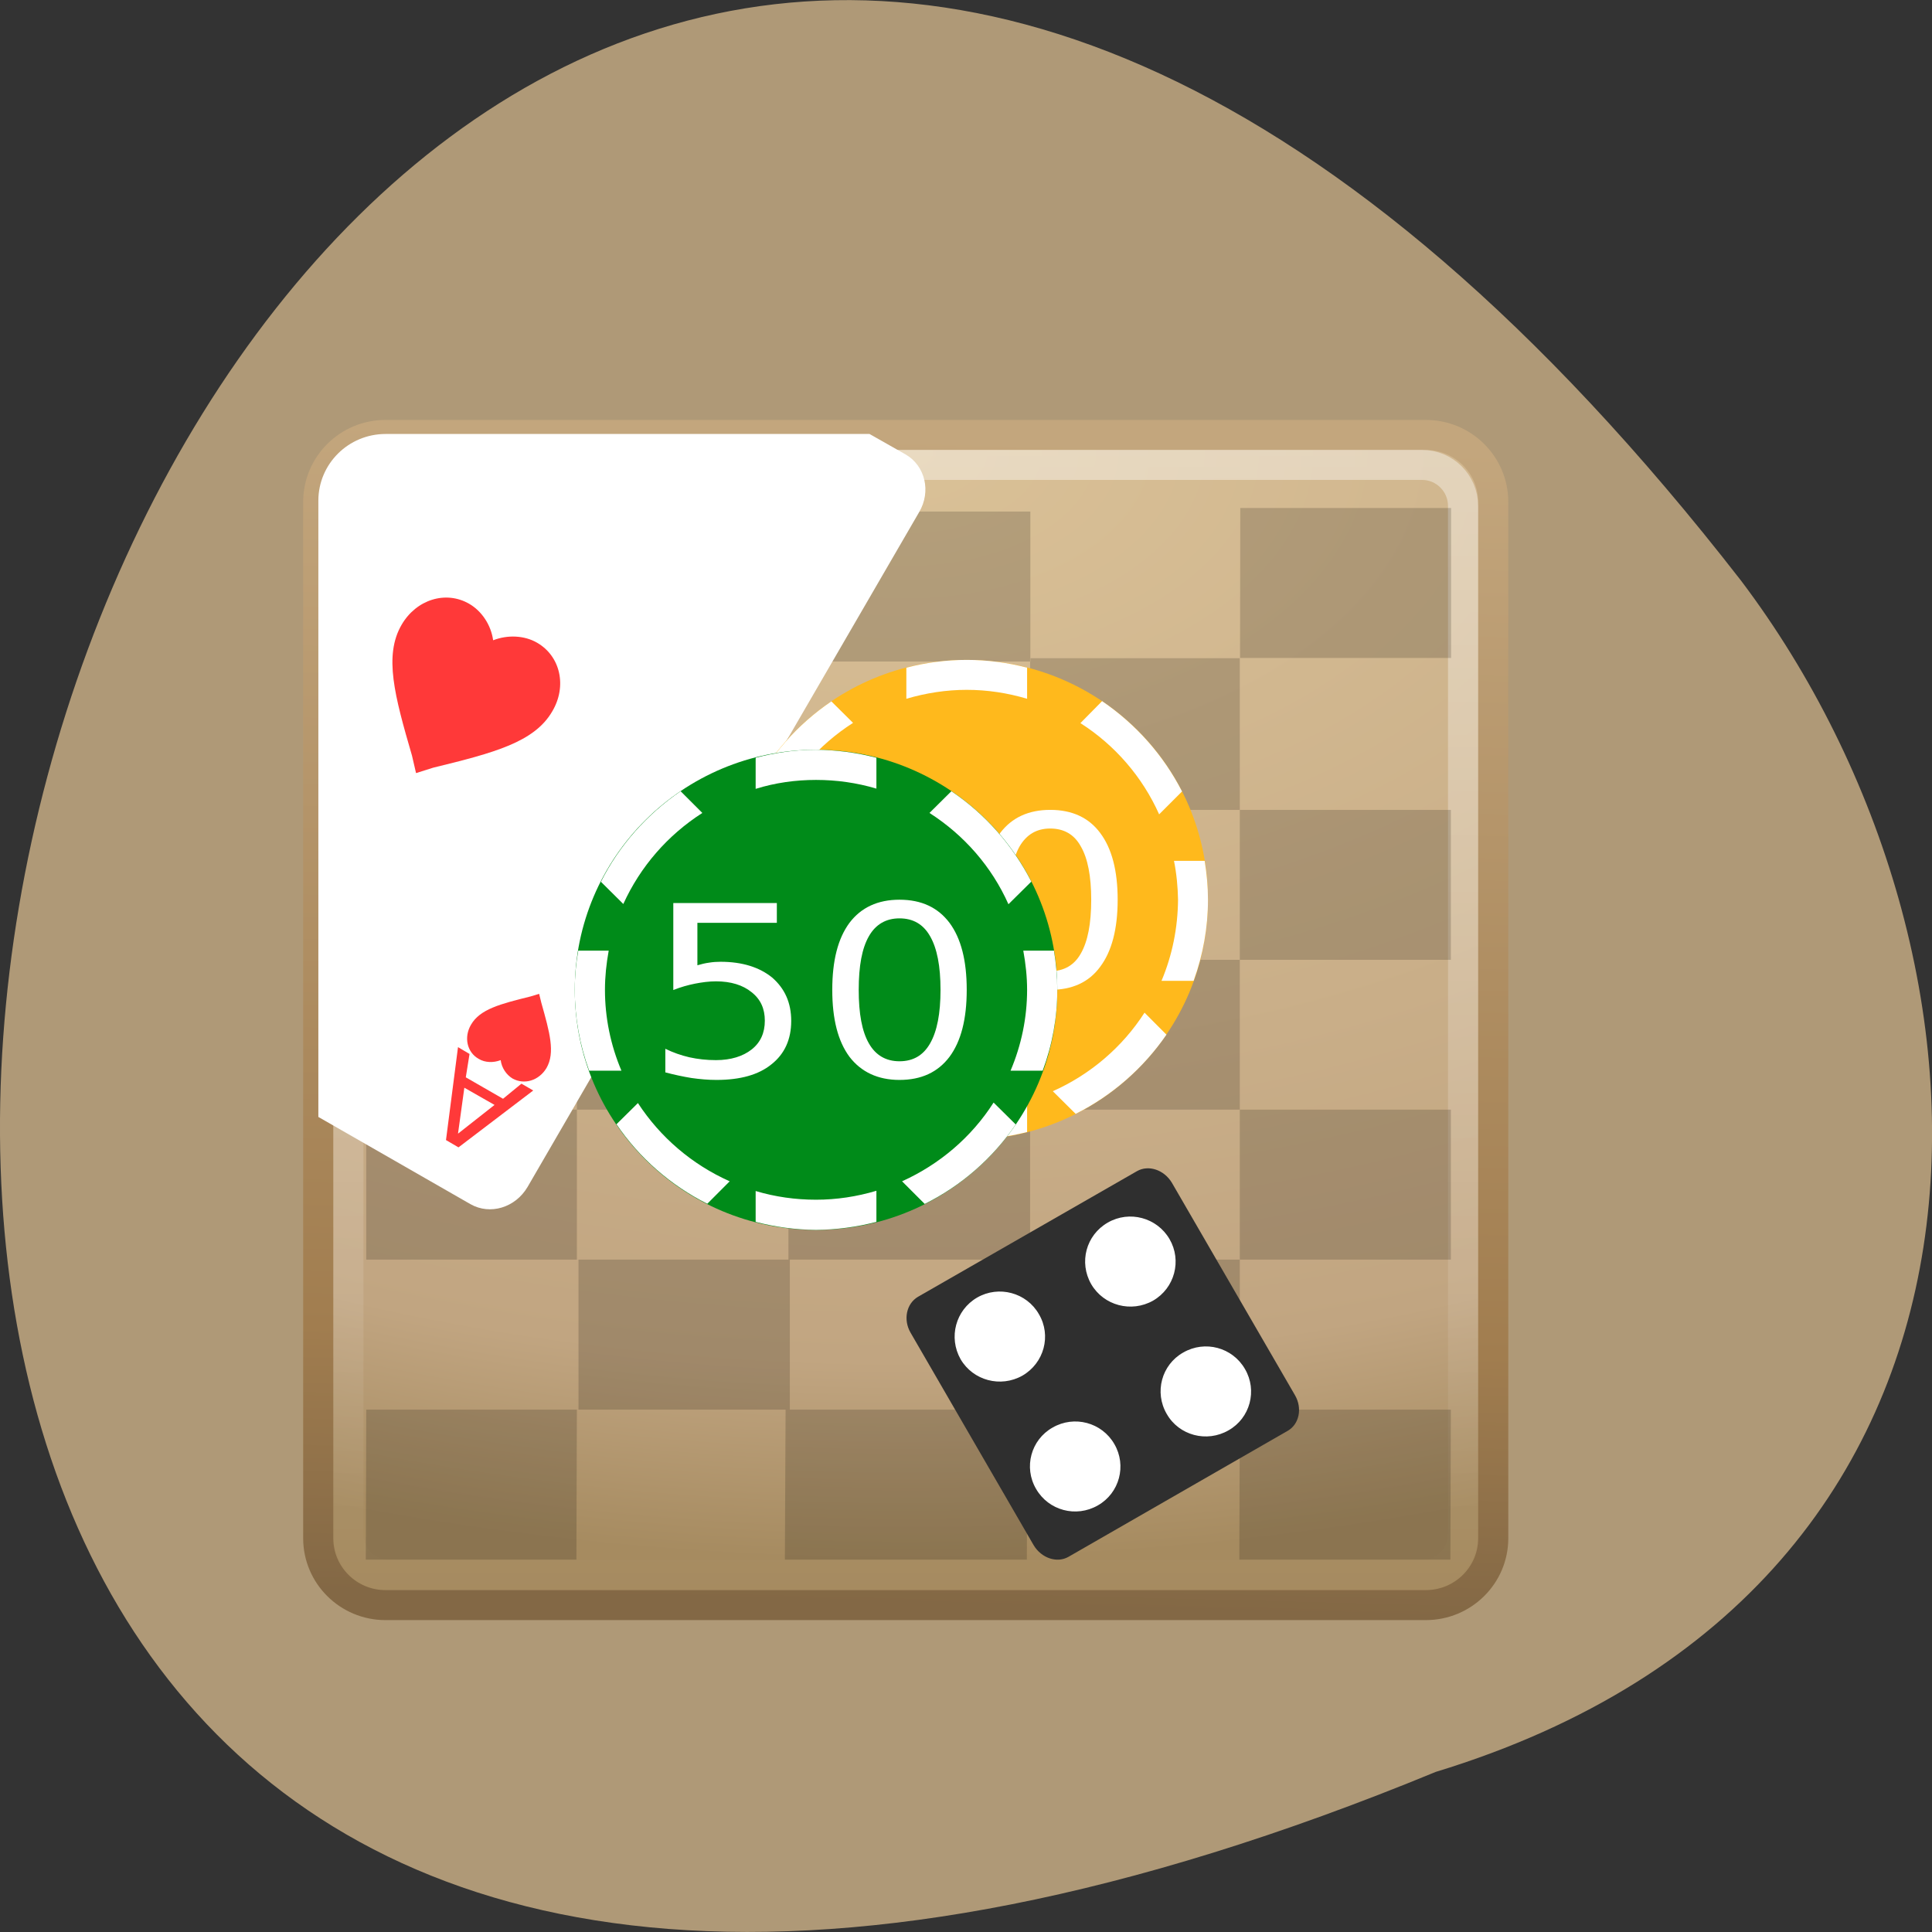 
<svg xmlns="http://www.w3.org/2000/svg" xmlns:xlink="http://www.w3.org/1999/xlink" width="32px" height="32px" viewBox="0 0 32 32" version="1.1">
<rect x="0" y="0" width="32" height="32" fill="#333333" stroke="none"/>
<defs>
<radialGradient id="radial0" gradientUnits="userSpaceOnUse" cx="7.496" cy="8.45" fx="7.496" fy="8.45" r="20" gradientTransform="matrix(0,1.847,-3.078,0,50.01,-7.766)">
<stop offset="0" style="stop-color:rgb(85.49%,75.686%,59.216%);stop-opacity:1;"/>
<stop offset="0.82" style="stop-color:rgb(75.686%,64.706%,50.588%);stop-opacity:1;"/>
<stop offset="1" style="stop-color:rgb(65.098%,54.51%,37.647%);stop-opacity:1;"/>
</radialGradient>
<linearGradient id="linear0" gradientUnits="userSpaceOnUse" x1="7" y1="5.03" x2="6" y2="44.03" >
<stop offset="0" style="stop-color:rgb(76.471%,65.098%,49.02%);stop-opacity:1;"/>
<stop offset="0.775" style="stop-color:rgb(63.137%,49.02%,30.98%);stop-opacity:1;"/>
<stop offset="1" style="stop-color:rgb(51.373%,40.784%,27.059%);stop-opacity:1;"/>
</linearGradient>
<linearGradient id="linear1" gradientUnits="userSpaceOnUse" x1="0" y1="6" x2="0" y2="44" >
<stop offset="0" style="stop-color:rgb(100%,100%,100%);stop-opacity:0.4;"/>
<stop offset="1" style="stop-color:rgb(100%,100%,100%);stop-opacity:0;"/>
</linearGradient>
</defs>
<g id="surface1">
<path style=" stroke:none;fill-rule:nonzero;fill:rgb(68.627%,60%,46.667%);fill-opacity:1;" d="M 23.781 29.348 C -17.395 46.309 1.949 -25.012 28.84 9.621 C 33.527 15.832 33.887 26.266 23.781 29.348 Z M 23.781 29.348 "/>
<path style="fill-rule:nonzero;fill:url(#radial0);stroke-width:1;stroke-linecap:round;stroke-linejoin:round;stroke:url(#linear0);stroke-miterlimit:4;" d="M 6.728 5.501 L 41.263 5.501 C 42.499 5.501 43.5 6.5 43.5 7.734 L 43.5 42.273 C 43.5 43.499 42.499 44.498 41.263 44.498 L 6.728 44.498 C 5.5 44.498 4.499 43.499 4.499 42.273 L 4.499 7.734 C 4.499 6.5 5.5 5.501 6.728 5.501 Z M 6.728 5.501 " transform="matrix(0.499,0,0,0.497,3.026,4.47)"/>
<path style="fill:none;stroke-width:1;stroke-linecap:round;stroke-linejoin:round;stroke:url(#linear1);stroke-miterlimit:4;" d="M 6.869 6.5 L 41.138 6.5 C 41.889 6.5 42.499 7.113 42.499 7.868 L 42.499 42.131 C 42.499 42.886 41.889 43.499 41.138 43.499 L 6.869 43.499 C 6.11 43.499 5.5 42.886 5.5 42.131 L 5.5 7.868 C 5.5 7.113 6.11 6.5 6.869 6.5 Z M 6.869 6.5 " transform="matrix(0.499,0,0,0.497,3.026,4.47)"/>
<path style=" stroke:none;fill-rule:evenodd;fill:rgb(12.157%,9.804%,6.667%);fill-opacity:0.2;" d="M 13.082 20.863 L 9.582 20.863 L 9.582 23.348 L 13.082 23.348 Z M 17.066 8.473 L 13.062 8.473 L 13.059 10.957 L 17.066 10.957 Z M 24.035 8.414 L 20.543 8.414 L 20.539 10.898 L 24.035 10.898 Z M 20.535 10.902 L 17.062 10.902 L 17.062 13.414 L 20.535 13.414 Z M 9.512 8.414 L 6.027 8.414 L 6.023 10.898 L 9.508 10.898 Z M 24.031 10.902 L 24.031 13.414 Z M 24.031 13.414 L 20.535 13.414 L 20.535 15.898 L 24.031 15.898 Z M 20.535 15.898 L 17.062 15.898 L 17.062 18.379 L 20.535 18.379 Z M 17.062 13.414 L 13.059 13.414 L 13.059 15.898 L 17.062 15.898 Z M 13.059 10.902 L 9.555 10.902 L 9.555 13.414 L 13.059 13.414 Z M 9.555 13.414 L 6.066 13.414 L 6.066 15.898 L 9.555 15.898 Z M 13.059 15.898 L 9.555 15.898 L 9.555 18.379 L 13.059 18.379 Z M 9.555 18.379 L 6.066 18.379 L 6.066 20.863 L 9.555 20.863 Z M 24.031 15.898 L 24.031 18.379 Z M 24.031 18.379 L 20.535 18.379 L 20.535 20.863 L 24.031 20.863 Z M 24.031 20.863 L 24.031 23.348 Z M 24.031 23.348 L 20.535 23.348 L 20.527 25.832 L 24.023 25.832 Z M 20.535 20.863 L 17.062 20.863 L 17.062 23.348 L 20.535 23.348 Z M 17.062 18.379 L 13.059 18.379 L 13.059 20.863 L 17.062 20.863 Z M 17.016 23.348 L 13.012 23.348 L 13 25.832 L 17.008 25.832 Z M 9.555 23.348 L 6.066 23.348 L 6.059 25.832 L 9.547 25.832 Z M 9.555 23.348 "/>
<path style=" stroke:none;fill-rule:nonzero;fill:rgb(100%,100%,100%);fill-opacity:1;" d="M 6.387 7.188 C 5.77 7.188 5.273 7.684 5.273 8.293 L 5.273 18.5 L 7.793 19.945 C 8.117 20.129 8.535 20.004 8.738 19.66 L 15.223 8.484 C 15.426 8.141 15.324 7.715 15 7.527 L 14.402 7.188 Z M 6.387 7.188 "/>
<path style=" stroke:none;fill-rule:nonzero;fill:rgb(100%,22.353%,22.353%);fill-opacity:1;" d="M 6.891 12.805 L 6.824 12.516 C 6.535 11.523 6.355 10.859 6.652 10.348 C 6.895 9.93 7.383 9.777 7.77 10 C 7.98 10.121 8.133 10.352 8.168 10.605 C 8.406 10.512 8.684 10.523 8.895 10.645 C 9.281 10.867 9.395 11.363 9.148 11.781 C 8.852 12.293 8.184 12.469 7.176 12.715 Z M 6.891 12.805 "/>
<path style=" stroke:none;fill-rule:nonzero;fill:rgb(100%,22.353%,22.353%);fill-opacity:1;" d="M 7.586 18.777 L 8.191 18.301 L 7.691 18.016 Z M 7.594 19.004 L 7.387 18.883 L 7.586 17.344 L 7.777 17.457 L 7.715 17.844 L 8.332 18.199 L 8.637 17.949 L 8.832 18.062 Z M 7.594 19.004 "/>
<path style=" stroke:none;fill-rule:nonzero;fill:rgb(100%,22.353%,22.353%);fill-opacity:1;" d="M 8.93 16.461 L 8.965 16.605 C 9.105 17.102 9.199 17.434 9.051 17.691 C 8.926 17.898 8.684 17.973 8.488 17.863 C 8.387 17.801 8.309 17.688 8.293 17.559 C 8.172 17.605 8.035 17.602 7.93 17.539 C 7.734 17.43 7.68 17.18 7.801 16.973 C 7.949 16.715 8.285 16.629 8.789 16.504 Z M 8.93 16.461 "/>
<path style=" stroke:none;fill-rule:nonzero;fill:rgb(100%,72.549%,10.98%);fill-opacity:1;" d="M 20.008 14.902 C 20.008 17.098 18.219 18.879 16.012 18.879 C 13.809 18.879 12.02 17.098 12.02 14.902 C 12.02 12.707 13.809 10.93 16.012 10.93 C 18.219 10.93 20.008 12.707 20.008 14.902 Z M 20.008 14.902 "/>
<path style=" stroke:none;fill-rule:nonzero;fill:rgb(100%,100%,100%);fill-opacity:1;" d="M 16.012 10.93 C 15.676 10.93 15.34 10.973 15.012 11.059 L 15.012 11.574 C 15.34 11.477 15.676 11.426 16.012 11.426 C 16.352 11.426 16.688 11.477 17.012 11.574 L 17.012 11.059 C 16.684 10.973 16.348 10.93 16.012 10.93 Z M 18.254 11.613 L 17.895 11.977 C 18.465 12.34 18.922 12.867 19.199 13.488 L 19.578 13.109 C 19.27 12.508 18.816 11.996 18.254 11.613 Z M 13.77 11.617 C 13.211 11.996 12.754 12.512 12.449 13.113 L 12.824 13.484 C 13.102 12.863 13.555 12.34 14.129 11.973 Z M 12.074 14.258 C 12.035 14.473 12.02 14.688 12.02 14.902 C 12.02 15.363 12.098 15.816 12.254 16.246 L 12.793 16.246 C 12.613 15.82 12.52 15.363 12.516 14.902 C 12.52 14.688 12.539 14.473 12.582 14.258 Z M 19.445 14.258 C 19.488 14.473 19.508 14.688 19.512 14.902 C 19.508 15.363 19.418 15.82 19.238 16.246 L 19.77 16.246 C 19.926 15.816 20.008 15.363 20.008 14.902 C 20.008 14.688 19.988 14.473 19.953 14.258 Z M 18.957 16.773 C 18.59 17.344 18.059 17.797 17.438 18.074 L 17.816 18.449 C 18.422 18.145 18.938 17.691 19.32 17.137 Z M 13.066 16.777 L 12.707 17.133 C 13.09 17.691 13.605 18.145 14.215 18.449 L 14.582 18.074 C 13.961 17.801 13.434 17.348 13.066 16.777 Z M 17.012 18.23 C 16.688 18.332 16.352 18.379 16.012 18.379 C 15.676 18.379 15.34 18.332 15.012 18.234 L 15.012 18.746 C 15.34 18.832 15.676 18.879 16.012 18.879 C 16.348 18.879 16.684 18.832 17.012 18.75 Z M 17.012 18.23 "/>
<path style=" stroke:none;fill-rule:nonzero;fill:rgb(100%,100%,100%);fill-opacity:1;" d="M 13.652 13.465 L 15.363 13.465 L 15.363 13.793 L 14.051 13.793 L 14.051 14.496 C 14.113 14.477 14.176 14.461 14.242 14.453 C 14.305 14.441 14.367 14.438 14.434 14.438 C 14.793 14.438 15.074 14.527 15.285 14.699 C 15.496 14.879 15.602 15.113 15.602 15.418 C 15.602 15.723 15.496 15.965 15.277 16.137 C 15.062 16.309 14.758 16.395 14.363 16.395 C 14.23 16.395 14.09 16.383 13.949 16.363 C 13.809 16.34 13.668 16.309 13.516 16.27 L 13.516 15.879 C 13.645 15.941 13.777 15.988 13.918 16.02 C 14.059 16.051 14.203 16.066 14.355 16.066 C 14.605 16.066 14.801 16.008 14.949 15.891 C 15.094 15.773 15.168 15.613 15.168 15.418 C 15.168 15.215 15.094 15.059 14.949 14.941 C 14.801 14.824 14.605 14.766 14.355 14.766 C 14.238 14.766 14.121 14.777 14.008 14.801 C 13.891 14.824 13.773 14.859 13.652 14.906 Z M 13.652 13.465 "/>
<path style=" stroke:none;fill-rule:nonzero;fill:rgb(100%,100%,100%);fill-opacity:1;" d="M 17.395 13.723 C 17.172 13.723 17.004 13.82 16.887 14.02 C 16.777 14.215 16.719 14.512 16.719 14.902 C 16.719 15.301 16.777 15.594 16.887 15.793 C 17.004 15.988 17.172 16.086 17.395 16.086 C 17.621 16.086 17.793 15.988 17.902 15.793 C 18.016 15.594 18.074 15.301 18.074 14.902 C 18.074 14.512 18.016 14.215 17.902 14.02 C 17.793 13.82 17.621 13.723 17.395 13.723 Z M 17.395 13.414 C 17.758 13.414 18.035 13.543 18.223 13.797 C 18.414 14.051 18.512 14.418 18.512 14.902 C 18.512 15.387 18.414 15.758 18.223 16.012 C 18.035 16.27 17.758 16.395 17.395 16.395 C 17.035 16.395 16.758 16.27 16.566 16.012 C 16.379 15.758 16.281 15.387 16.281 14.902 C 16.281 14.418 16.379 14.051 16.566 13.797 C 16.758 13.543 17.035 13.414 17.395 13.414 Z M 17.395 13.414 "/>
<path style=" stroke:none;fill-rule:nonzero;fill:rgb(0%,54.51%,9.804%);fill-opacity:1;" d="M 17.512 16.395 C 17.512 18.59 15.723 20.371 13.516 20.371 C 11.309 20.371 9.52 18.59 9.52 16.395 C 9.52 14.199 11.309 12.418 13.516 12.418 C 15.723 12.418 17.512 14.199 17.512 16.395 Z M 17.512 16.395 "/>
<path style=" stroke:none;fill-rule:nonzero;fill:rgb(100%,100%,100%);fill-opacity:1;" d="M 13.516 12.418 C 13.176 12.418 12.844 12.465 12.516 12.551 L 12.516 13.066 C 12.84 12.965 13.176 12.918 13.516 12.918 C 13.855 12.918 14.191 12.965 14.516 13.062 L 14.516 12.551 C 14.188 12.465 13.852 12.422 13.516 12.418 Z M 15.758 13.105 L 15.395 13.465 C 15.969 13.832 16.426 14.355 16.703 14.977 L 17.082 14.602 C 16.773 14 16.32 13.484 15.758 13.105 Z M 11.273 13.105 C 10.715 13.488 10.258 14 9.953 14.605 L 10.324 14.973 C 10.605 14.355 11.059 13.832 11.633 13.465 Z M 9.578 15.746 C 9.539 15.961 9.52 16.176 9.52 16.395 C 9.52 16.852 9.602 17.305 9.758 17.734 L 10.293 17.734 C 10.113 17.309 10.02 16.855 10.02 16.395 C 10.02 16.176 10.043 15.961 10.082 15.746 Z M 16.949 15.746 C 16.988 15.961 17.012 16.176 17.012 16.395 C 17.012 16.855 16.918 17.309 16.738 17.734 L 17.27 17.734 C 17.43 17.305 17.512 16.852 17.512 16.395 C 17.512 16.176 17.492 15.961 17.457 15.746 Z M 16.457 18.262 C 16.09 18.836 15.562 19.285 14.941 19.566 L 15.316 19.941 C 15.926 19.637 16.441 19.184 16.824 18.625 Z M 10.57 18.266 L 10.211 18.621 C 10.59 19.18 11.109 19.633 11.715 19.938 L 12.086 19.566 C 11.465 19.289 10.938 18.84 10.566 18.27 Z M 14.516 19.723 C 14.191 19.82 13.855 19.871 13.516 19.871 C 13.176 19.871 12.84 19.824 12.516 19.727 L 12.516 20.238 C 12.844 20.324 13.176 20.367 13.516 20.371 C 13.852 20.367 14.188 20.324 14.516 20.238 Z M 14.516 19.723 "/>
<path style=" stroke:none;fill-rule:nonzero;fill:rgb(100%,100%,100%);fill-opacity:1;" d="M 14.898 14.902 C 14.539 14.902 14.262 15.031 14.07 15.285 C 13.879 15.543 13.785 15.91 13.785 16.395 C 13.785 16.879 13.879 17.246 14.07 17.504 C 14.262 17.754 14.539 17.887 14.898 17.887 C 15.262 17.887 15.535 17.758 15.727 17.504 C 15.918 17.246 16.012 16.879 16.012 16.395 C 16.012 15.91 15.918 15.543 15.727 15.285 C 15.535 15.031 15.262 14.902 14.898 14.902 Z M 11.152 14.957 L 11.152 16.398 C 11.277 16.348 11.395 16.316 11.508 16.293 C 11.625 16.27 11.742 16.254 11.859 16.254 C 12.105 16.254 12.305 16.316 12.449 16.434 C 12.598 16.551 12.668 16.707 12.668 16.906 C 12.668 17.105 12.598 17.266 12.449 17.383 C 12.305 17.496 12.105 17.559 11.859 17.559 C 11.703 17.559 11.559 17.543 11.418 17.512 C 11.281 17.48 11.148 17.434 11.02 17.371 L 11.02 17.762 C 11.168 17.801 11.312 17.832 11.453 17.855 C 11.594 17.875 11.73 17.887 11.867 17.887 C 12.262 17.887 12.566 17.801 12.777 17.629 C 12.996 17.457 13.105 17.215 13.105 16.91 C 13.105 16.605 12.996 16.371 12.789 16.191 C 12.578 16.02 12.293 15.93 11.934 15.93 C 11.871 15.93 11.809 15.934 11.742 15.945 C 11.68 15.953 11.617 15.969 11.551 15.988 L 11.551 15.285 L 12.867 15.285 L 12.867 14.957 Z M 14.898 15.211 C 15.125 15.211 15.293 15.309 15.406 15.508 C 15.52 15.707 15.578 16 15.578 16.395 C 15.578 16.789 15.52 17.082 15.406 17.281 C 15.293 17.48 15.125 17.578 14.898 17.578 C 14.676 17.578 14.504 17.48 14.391 17.281 C 14.277 17.082 14.223 16.789 14.223 16.395 C 14.223 16 14.277 15.707 14.391 15.508 C 14.504 15.309 14.676 15.211 14.898 15.211 Z M 14.898 15.211 "/>
<path style=" stroke:none;fill-rule:nonzero;fill:rgb(18.431%,18.431%,18.431%);fill-opacity:1;" d="M 15.203 21.48 L 18.832 19.398 C 19.023 19.289 19.281 19.375 19.41 19.59 L 21.449 23.109 C 21.574 23.324 21.52 23.59 21.328 23.699 L 17.699 25.785 C 17.508 25.895 17.25 25.809 17.121 25.594 L 15.082 22.074 C 14.957 21.859 15.012 21.594 15.203 21.48 Z M 15.203 21.48 "/>
<path style=" stroke:none;fill-rule:nonzero;fill:rgb(100%,100%,100%);fill-opacity:1;" d="M 16.184 21.492 C 15.828 21.699 15.707 22.152 15.91 22.512 C 16.117 22.867 16.574 22.988 16.934 22.785 C 17.293 22.578 17.418 22.121 17.207 21.766 C 17.004 21.41 16.543 21.285 16.184 21.492 Z M 18.348 20.25 C 17.988 20.457 17.867 20.91 18.074 21.27 C 18.281 21.625 18.738 21.746 19.098 21.543 C 19.457 21.336 19.578 20.879 19.371 20.523 C 19.164 20.168 18.707 20.043 18.348 20.25 Z M 17.434 23.645 C 17.074 23.848 16.953 24.305 17.16 24.66 C 17.367 25.02 17.824 25.141 18.184 24.934 C 18.543 24.73 18.664 24.273 18.457 23.918 C 18.25 23.559 17.793 23.438 17.434 23.645 Z M 19.598 22.402 C 19.238 22.605 19.117 23.062 19.324 23.418 C 19.527 23.777 19.988 23.898 20.348 23.691 C 20.707 23.488 20.828 23.031 20.621 22.676 C 20.414 22.316 19.957 22.195 19.598 22.402 Z M 19.598 22.402 "/>
</g>
</svg>
